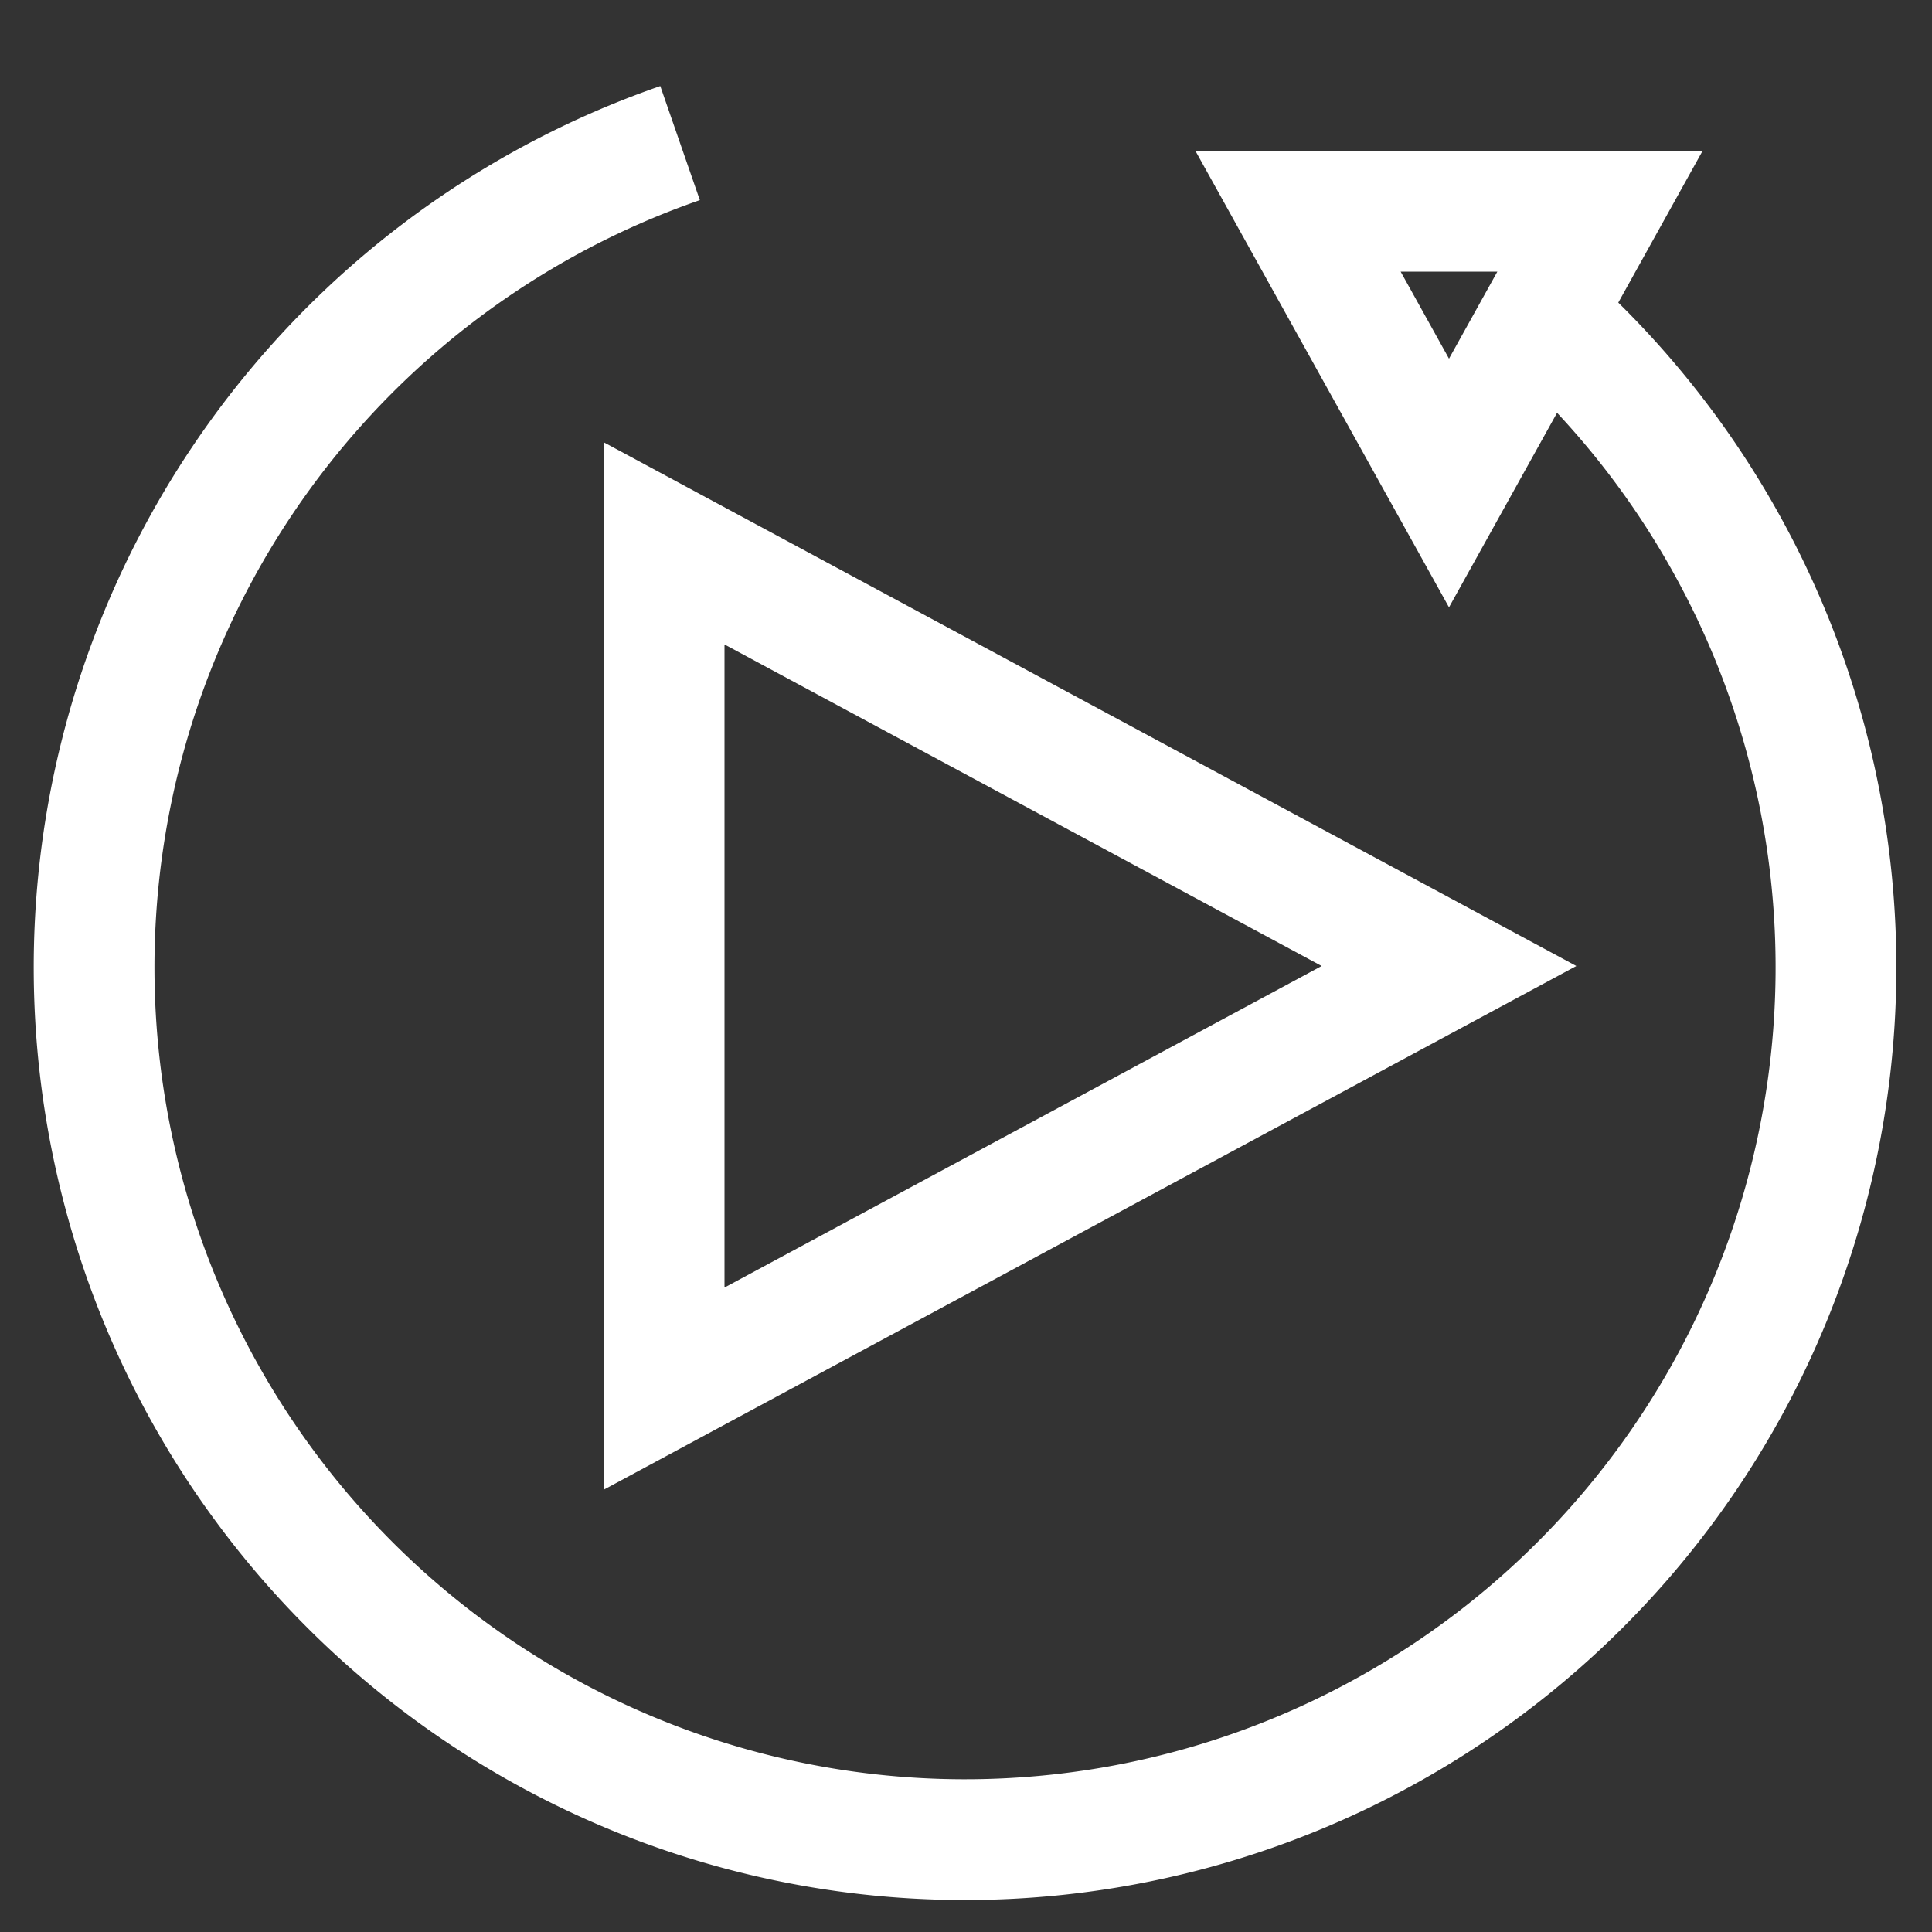 <?xml version="1.0" encoding="UTF-8" standalone="no"?>
<!-- Created with Inkscape (http://www.inkscape.org/) -->

<svg
   width="16.0px"
   height="16.0px"
   viewBox="0 0 16.0 16.0"
   version="1.1"
   id="SVGRoot"
   xmlns="http://www.w3.org/2000/svg"
   xmlns:svg="http://www.w3.org/2000/svg">
  <rect x="0" y="0" width="16.0" height="16.0" fill="#333333" stroke="none"/>
  <defs
     id="defs1667">
    <linearGradient
       id="linearGradient4789">
      <stop
         style="stop-color:#000000;stop-opacity:1;"
         offset="0"
         id="stop4787" />
    </linearGradient>
  </defs>
  <g
     id="layer2" />
  <g
     id="layer3" />
  <g
     id="layer1" />
  <g
     id="layer4" />
  <g
     id="layer6" />
  <g
     id="layer5">
    <path
       style="fill:none;stroke:#ffffff;stroke-width:1;stroke-linecap:butt;stroke-linejoin:miter;stroke-miterlimit:4;stroke-dasharray:none;stroke-opacity:1"
       d="m 5.5,4.5 v 7 L 12,8 5.5,4.5 v 7"
       id="path3725" />
    <path
       style="fill:none;stroke:#ffffff;stroke-width:1;stroke-miterlimit:4;stroke-dasharray:none;stroke-opacity:1;paint-order:stroke fill markers"
       id="path1028"
       d="M 13.017,2.829 A 7.213,7.224 0 0 1 14.34,11.441 7.213,7.224 0 0 1 6.426,15.063 7.213,7.224 0 0 1 0.791,8.424 7.213,7.224 0 0 1 5.632,1.185" />
    <path
       style="fill:none;stroke:#ffffff;stroke-width:1;stroke-linecap:butt;stroke-linejoin:miter;stroke-miterlimit:4;stroke-dasharray:none;stroke-opacity:1"
       d="M 13.25,1.75 H 10.75 L 12,4 13.25,1.75 h -2.499"
       id="path3725-3" />
  </g>
</svg>
